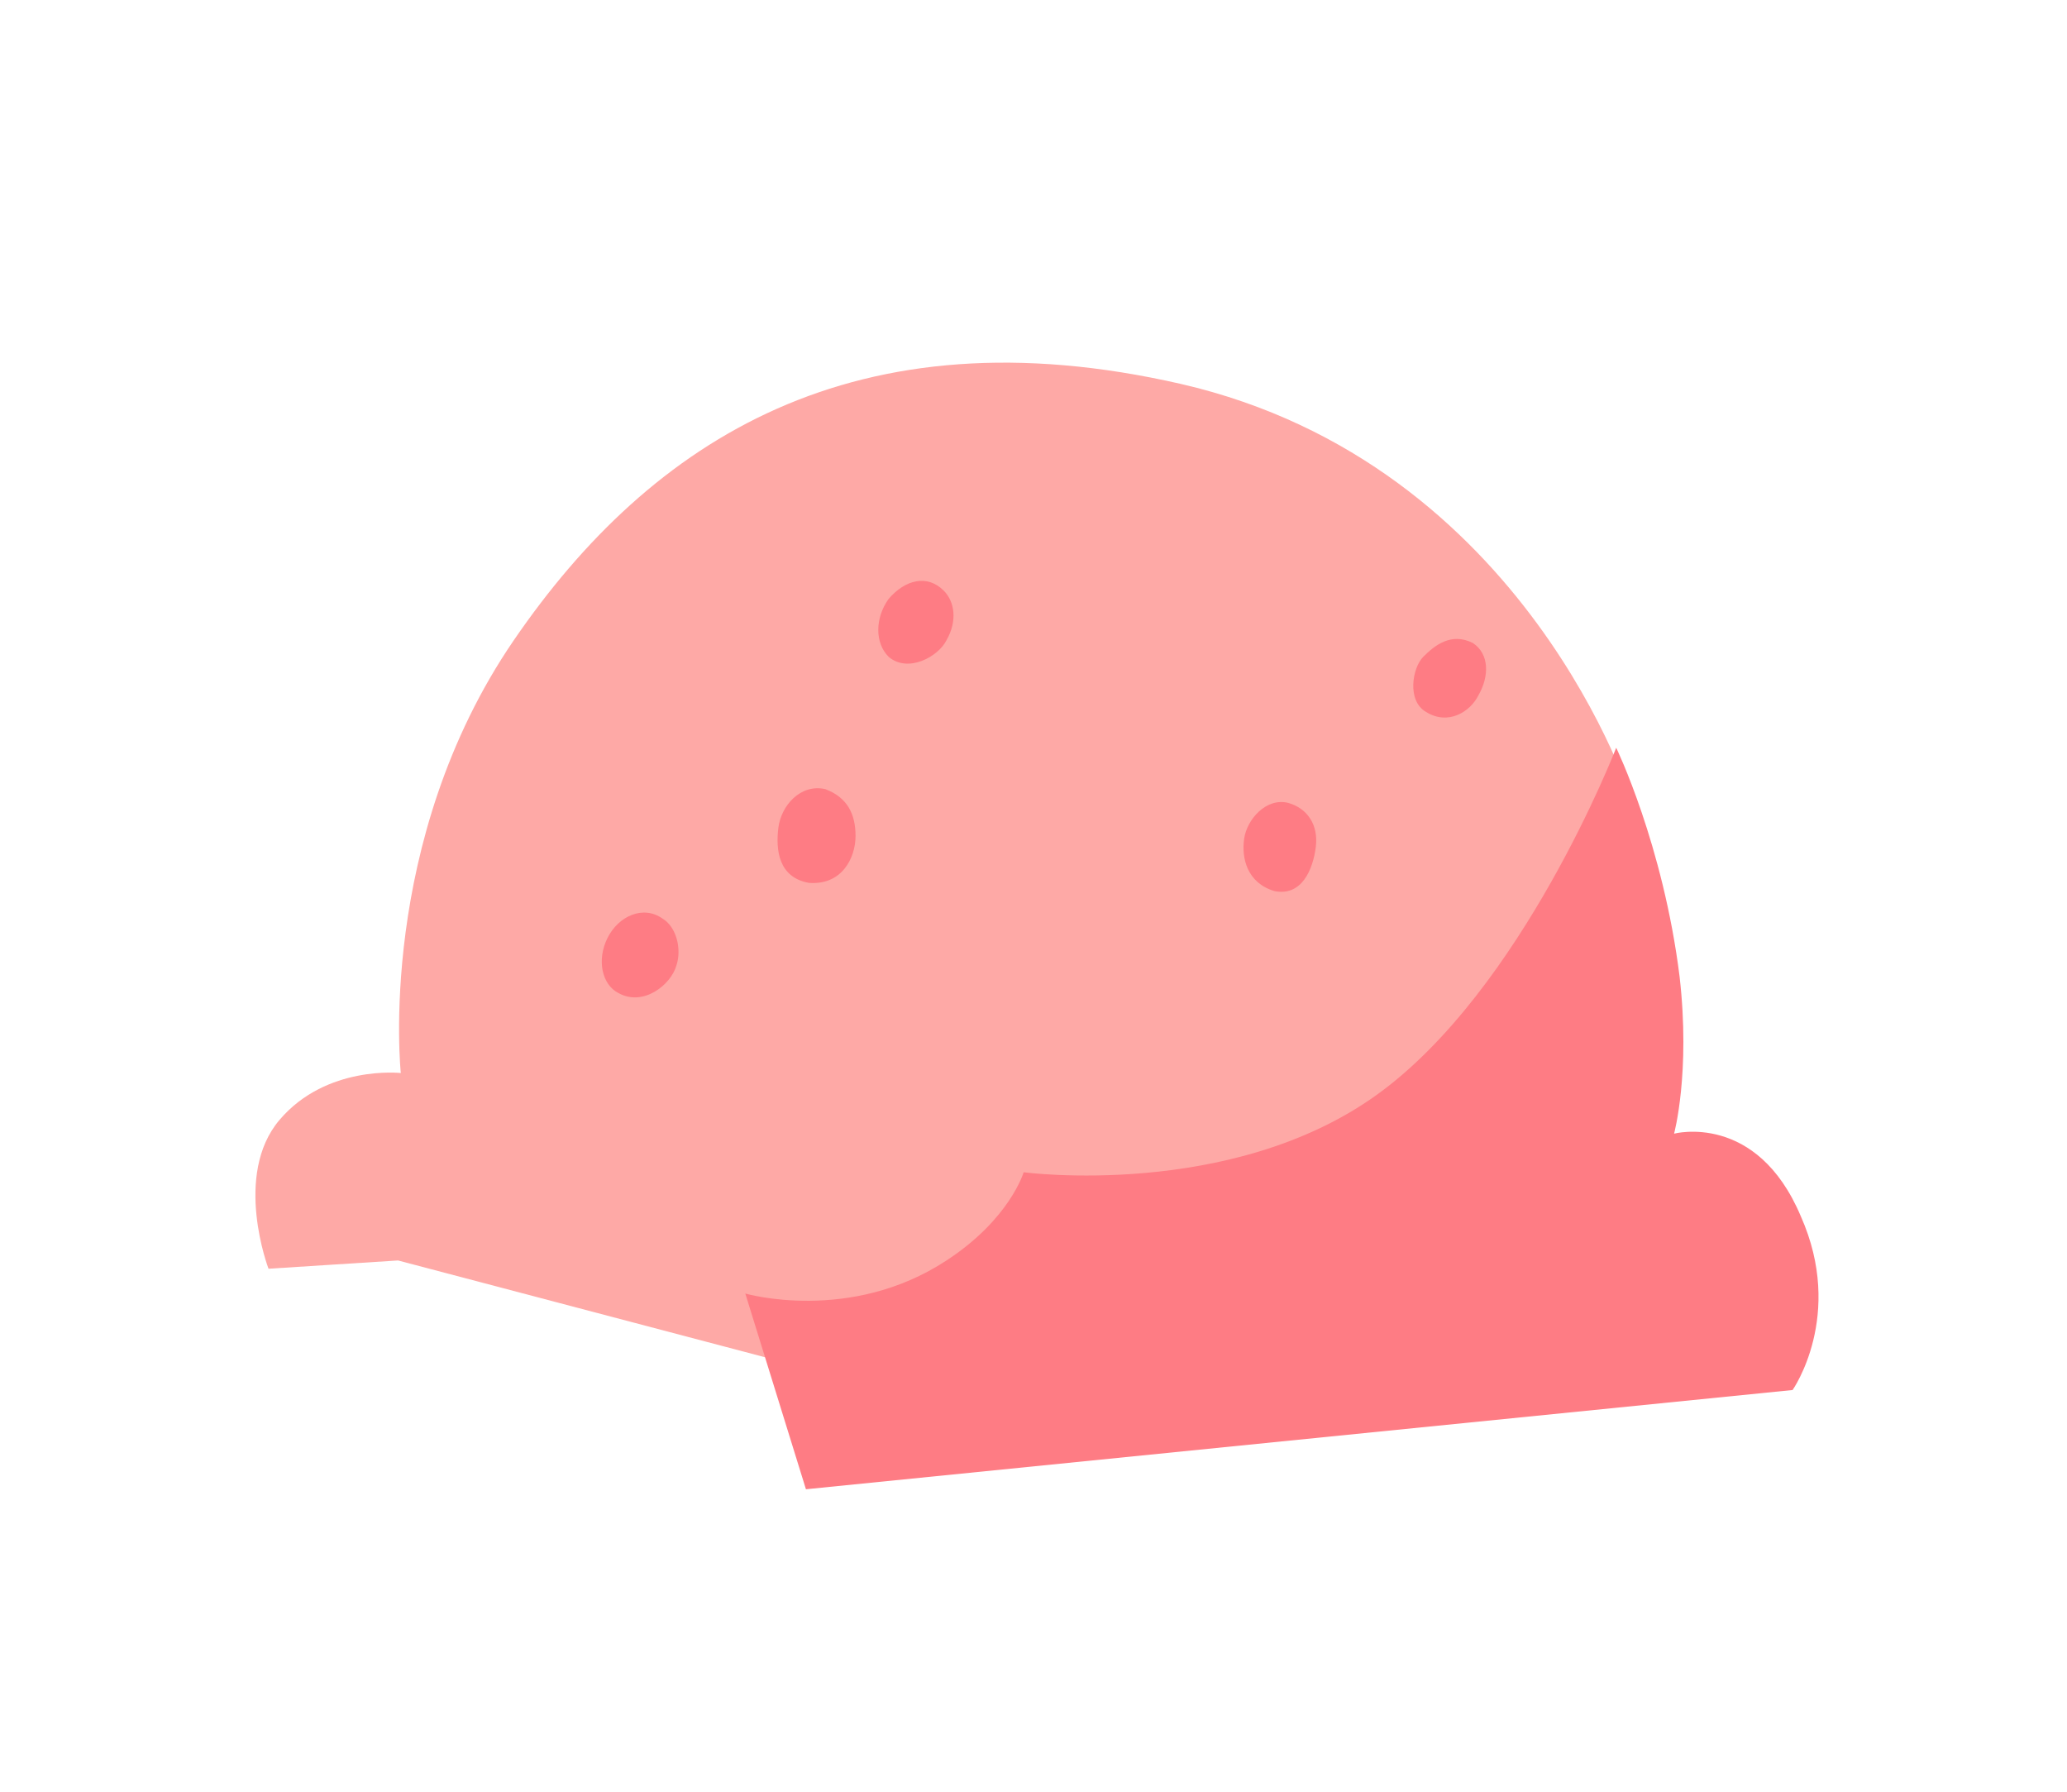 <?xml version="1.0" encoding="iso-8859-1"?>
<!-- Generator: Adobe Illustrator 26.0.0, SVG Export Plug-In . SVG Version: 6.00 Build 0)  -->
<svg version="1.1" id="Laag_1" xmlns="http://www.w3.org/2000/svg" xmlns:xlink="http://www.w3.org/1999/xlink" x="0px" y="0px"
	 viewBox="0 0 75 65" style="enable-background:new 0 0 75 65;" xml:space="preserve">
<g>
	<path style="fill:#FEA9A6;" d="M14.443,45.727l-4.7,0.3c0,0-1.3-3.4,0.4-5.4c1.7-2,4.4-1.7,4.4-1.7s-0.9-8.4,4.1-15.7
		s12.4-12,24.2-9.3c12.6,2.9,16.4,15.2,16.4,15.2l-2.3,12.1l-22.4,9.8L14.443,45.727z"/>
	<path style="fill:#FE7C84;" d="M27.043,46.927c0,0,3.8,1.1,7.3-1.2c2.3-1.5,2.8-3.2,2.8-3.2s7.5,1,12.8-2.8s8.7-12.6,8.7-12.6
		s1.7,3.5,2.3,8.3c0.4,3.5-0.2,5.7-0.2,5.7s3-0.8,4.6,3c1.6,3.6-0.3,6.3-0.3,6.3l-35.8,3.6L27.043,46.927z"/>
	<path style="fill:#FE7C84;" d="M46.743,29.127c-0.8-0.2-1.5,0.6-1.6,1.3c-0.1,0.7,0.1,1.6,1.1,1.9c1,0.2,1.4-0.8,1.5-1.6
		C47.843,29.927,47.443,29.327,46.743,29.127z"/>
	<path style="fill:#FE7C84;" d="M29.943,28.627c-0.9-0.2-1.6,0.6-1.7,1.4c-0.1,0.8,0,1.8,1.1,2c1.2,0.1,1.7-0.9,1.7-1.7
		C31.043,29.527,30.743,28.927,29.943,28.627z"/>
	<path style="fill:#FE7C84;" d="M53.443,23.327c-0.8-0.4-1.4,0.1-1.8,0.5s-0.6,1.6,0.1,2c0.8,0.5,1.6,0,1.9-0.6
		C54.043,24.527,54.043,23.727,53.443,23.327z"/>
	<path style="fill:#FE7C84;" d="M34.243,21.427c-0.6-0.6-1.4-0.4-2,0.3c-0.5,0.7-0.5,1.6,0,2.1c0.7,0.6,1.8,0,2.1-0.6
		C34.743,22.527,34.643,21.827,34.243,21.427z"/>
	<path style="fill:#FE7C84;" d="M24.043,33.327c-0.7-0.5-1.6-0.1-2,0.7c-0.4,0.8-0.2,1.7,0.4,2c0.9,0.5,1.9-0.3,2.1-1
		C24.743,34.427,24.543,33.627,24.043,33.327z"/>
</g>
</svg>
